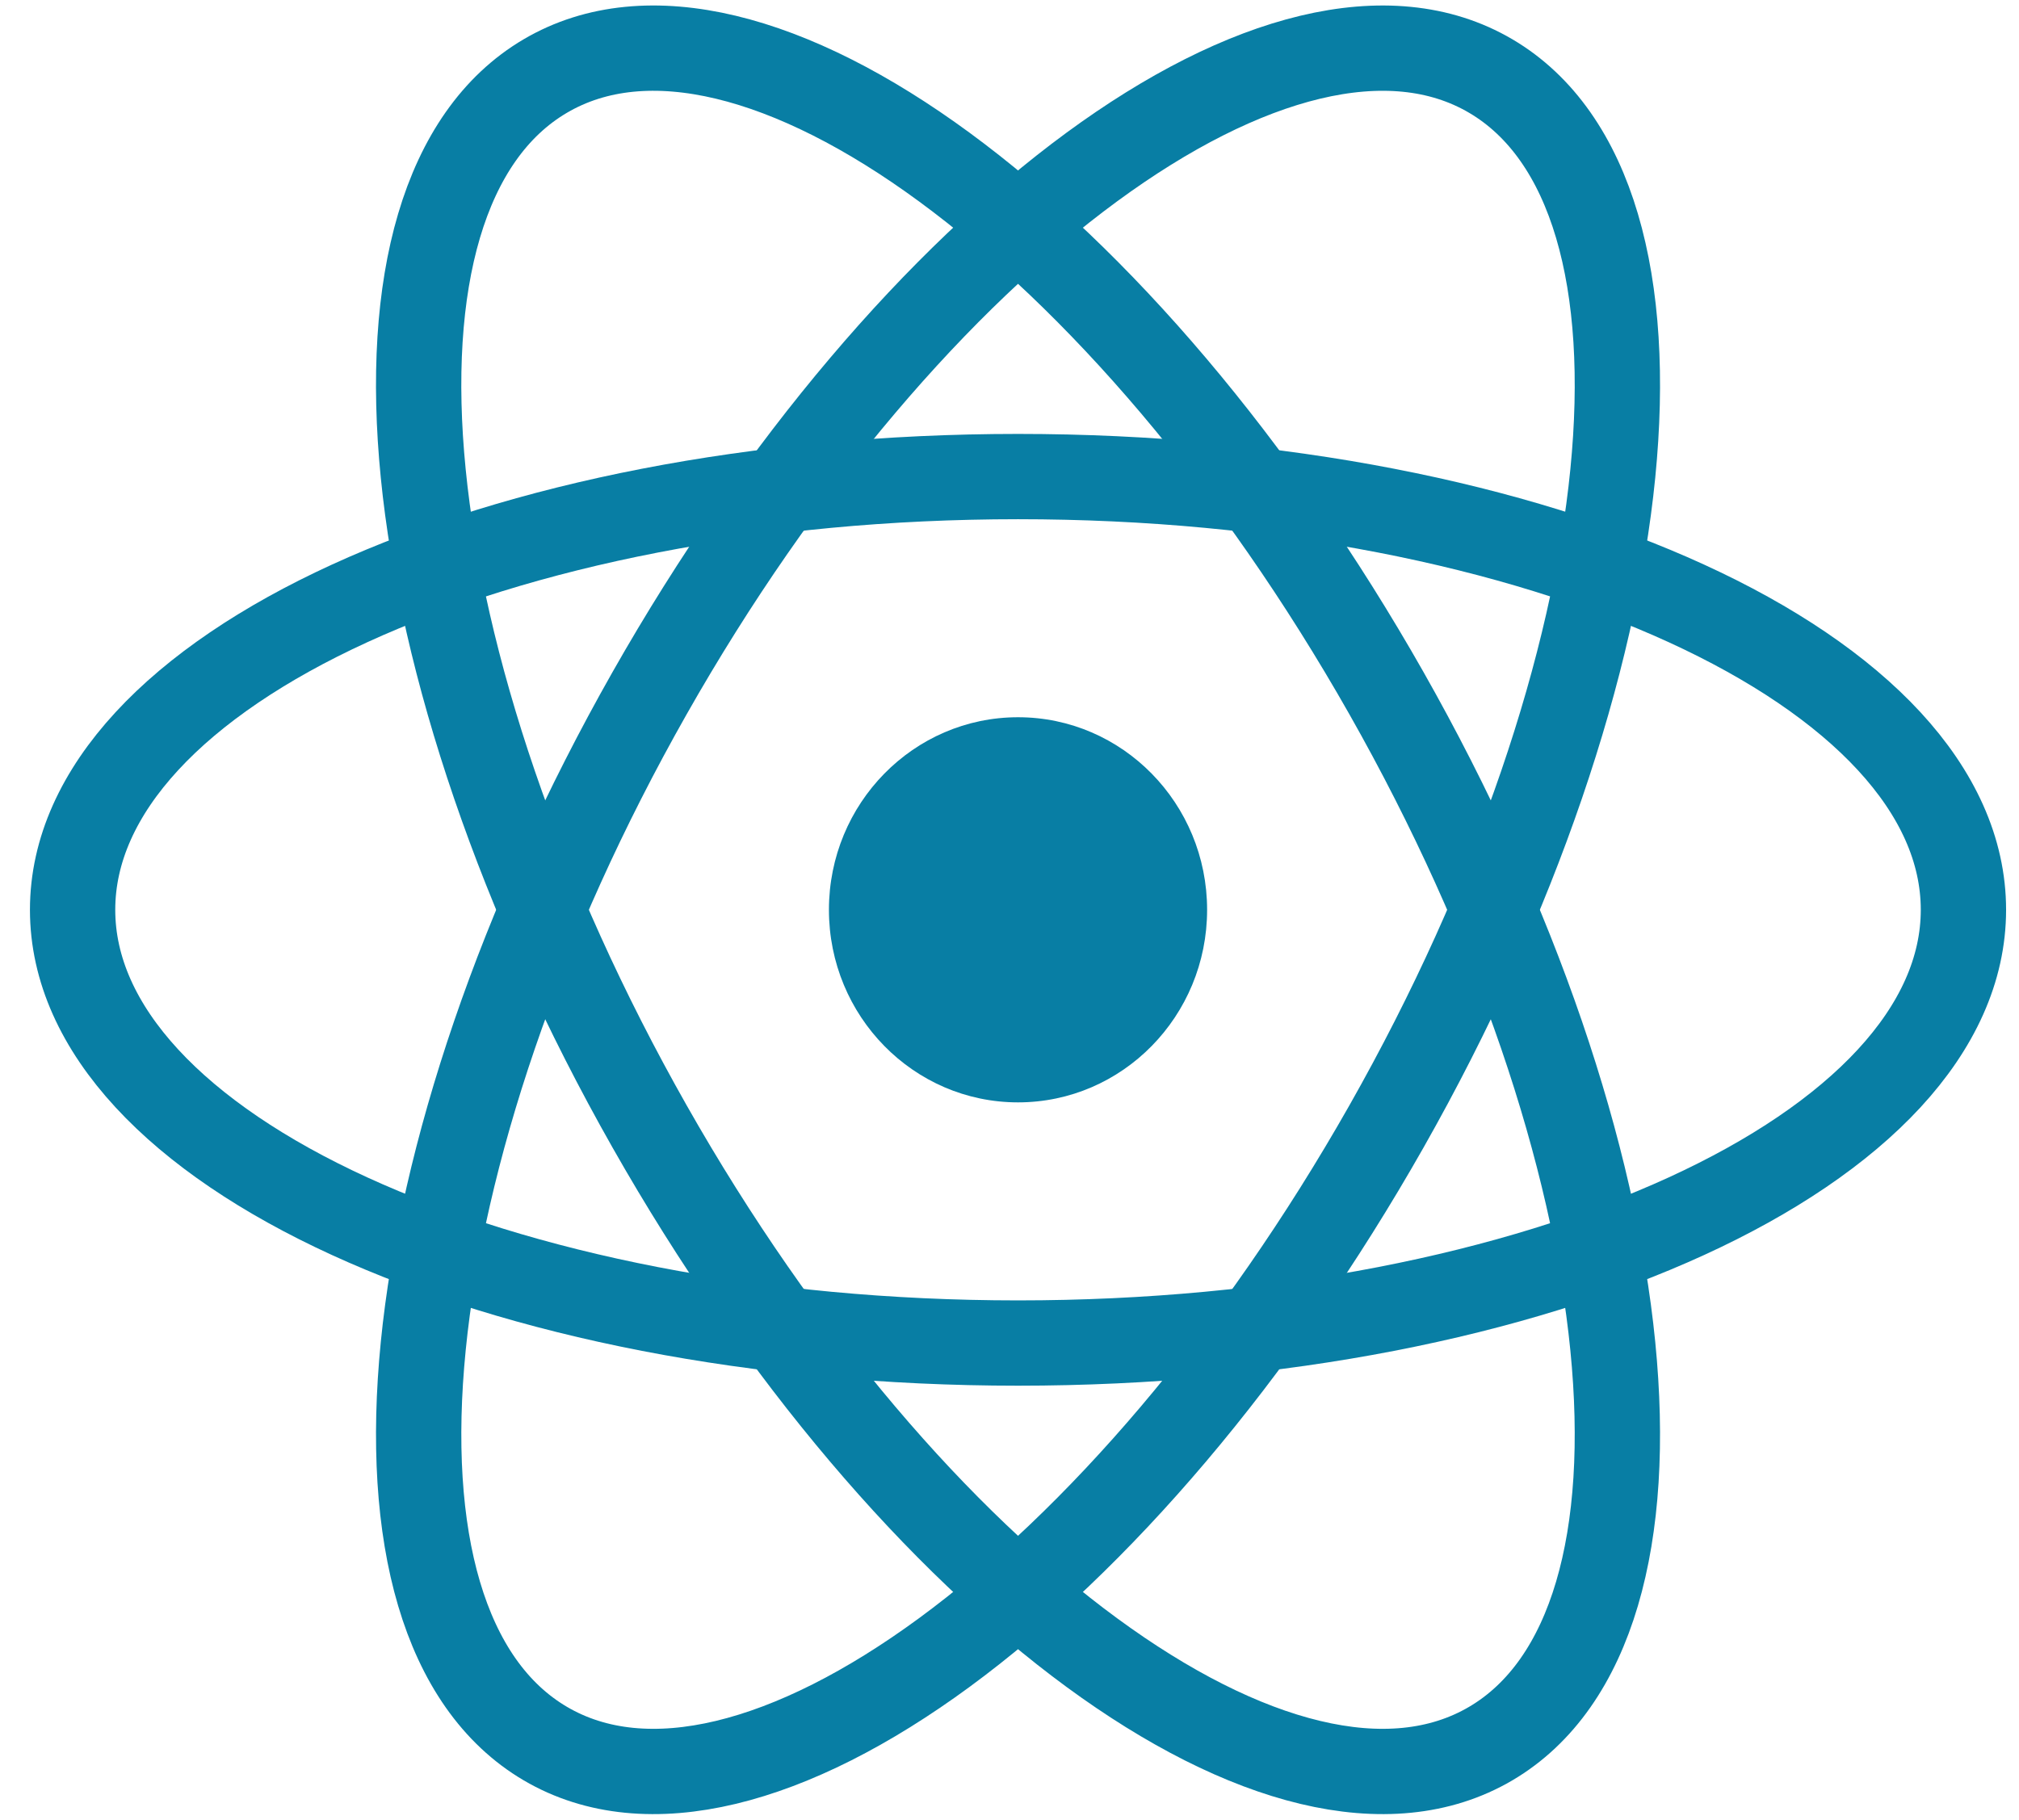 <svg width="71" height="64" viewBox="0 0 71 64" fill="none" xmlns="http://www.w3.org/2000/svg">
<g clip-path="url(#clip0_96_5004)">
<path d="M35.8 38.773C39.472 38.773 42.449 35.74 42.449 32C42.449 28.26 39.472 25.227 35.8 25.227C32.127 25.227 29.15 28.26 29.15 32C29.15 35.74 32.127 38.773 35.8 38.773Z" fill="#087EA4"/>
<path d="M35.8 47.238C54.161 47.238 69.046 40.416 69.046 32C69.046 23.584 54.161 16.762 35.8 16.762C17.438 16.762 2.553 23.584 2.553 32C2.553 40.416 17.438 47.238 35.8 47.238Z" stroke="#087EA4" stroke-width="3"/>
<path d="M22.843 39.619C32.024 55.815 45.267 65.534 52.423 61.326C59.579 57.118 57.937 40.577 48.756 24.381C39.575 8.185 26.332 -1.534 19.176 2.674C12.02 6.882 13.662 23.423 22.843 39.619Z" stroke="#087EA4" stroke-width="3"/>
<path d="M22.843 24.381C13.662 40.577 12.021 57.118 19.177 61.326C26.332 65.534 39.576 55.815 48.757 39.619C57.937 23.423 59.579 6.882 52.423 2.674C45.267 -1.533 32.024 8.185 22.843 24.381Z" stroke="#087EA4" stroke-width="3"/>
</g>
<defs>
<clipPath id="clip0_96_5004">
<rect width="69.818" height="64" fill="white" transform="translate(0.891)"/>
</clipPath>
</defs>
</svg>
